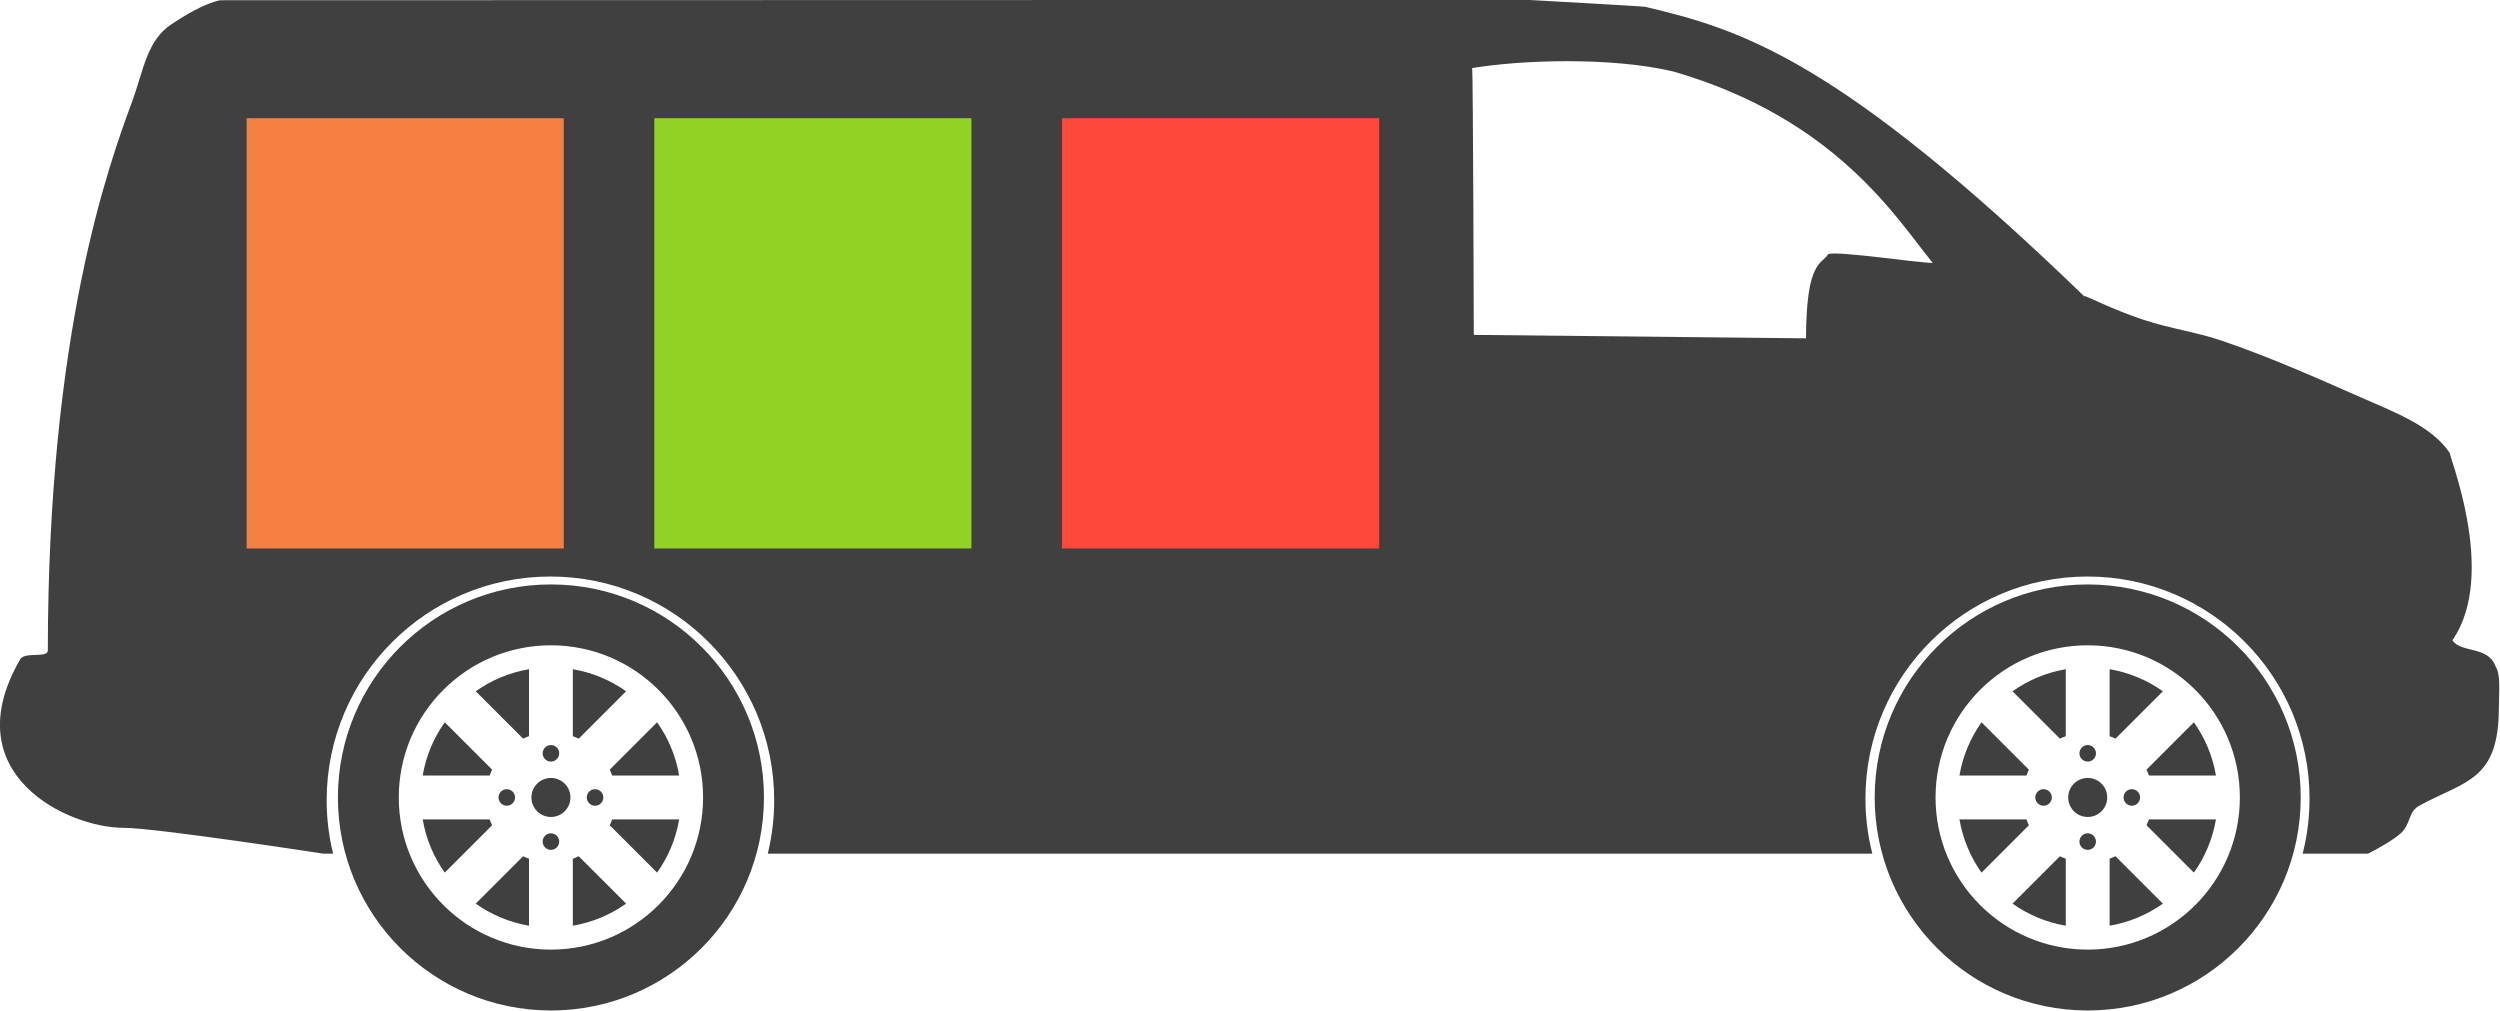 <?xml version="1.0" encoding="UTF-8" standalone="no"?>
<!-- Created with Inkscape (http://www.inkscape.org/) -->

<svg
   xmlns:dc="http://purl.org/dc/elements/1.1/"
   xmlns:cc="http://creativecommons.org/ns#"
   xmlns:rdf="http://www.w3.org/1999/02/22-rdf-syntax-ns#"
   xmlns:svg="http://www.w3.org/2000/svg"
   xmlns="http://www.w3.org/2000/svg"
   xmlns:sodipodi="http://sodipodi.sourceforge.net/DTD/sodipodi-0.dtd"
   xmlns:inkscape="http://www.inkscape.org/namespaces/inkscape"
   width="136.852mm"
   height="55.334mm"
   viewBox="0 0 484.908 196.066"
   id="svg21015"
   version="1.1"
   inkscape:version="0.91 r13725"
   sodipodi:docname="avance_12.svg">
  <defs
     id="defs21017" />
  <sodipodi:namedview
     id="base"
     pagecolor="#ffffff"
     bordercolor="#666666"
     borderopacity="1.0"
     inkscape:pageopacity="0.0"
     inkscape:pageshadow="2"
     inkscape:zoom="0.35"
     inkscape:cx="-355.40299"
     inkscape:cy="129.4614"
     inkscape:document-units="px"
     inkscape:current-layer="layer1"
     showgrid="false"
     fit-margin-top="0"
     fit-margin-left="0"
     fit-margin-right="0"
     fit-margin-bottom="0"
     inkscape:window-width="1855"
     inkscape:window-height="1056"
     inkscape:window-x="1431"
     inkscape:window-y="24"
     inkscape:window-maximized="1" />
  <g
     inkscape:label="Layer 1"
     inkscape:groupmode="layer"
     id="layer1"
     transform="translate(-243.26,-465.758)">
    <g
       transform="translate(1272.857,-2485.714)"
       style="display:inline;opacity:1"
       id="g20988">
      <g
         style="display:inline;overflow:visible;opacity:1;fill:#404040"
         id="g20297-1"
         transform="matrix(0.548,0,0,0.548,-1061.054,2885.148)">
        <g
           id="Shape_1-1"
           style="fill:#404040">
          <g
             id="g20287-7"
             style="fill:#404040">
            <path
               id="path20289-0"
               d="m 252.399,396.383 c -3.815,0 -6.907,3.092 -6.907,6.907 0,3.814 3.092,6.906 6.907,6.906 3.814,0 6.907,-3.092 6.907,-6.906 0,-3.815 -3.092,-6.907 -6.907,-6.907 z m 0,19.599 c -1.617,0 -2.927,1.312 -2.927,2.928 0,1.617 1.311,2.928 2.927,2.928 1.617,0 2.928,-1.311 2.928,-2.928 0,-1.616 -1.311,-2.928 -2.928,-2.928 z m 20.815,-2.85 16.767,16.768 c 3.909,-5.51 6.635,-11.917 7.812,-18.852 l -23.716,0 c -0.255,0.711 -0.542,1.407 -0.863,2.084 z m -13.056,11.838 0,23.713 c 6.935,-1.177 13.339,-3.906 18.85,-7.813 L 262.24,424.102 c -0.677,0.321 -1.371,0.613 -2.082,0.868 z m 13.054,-31.522 c 0.321,0.677 0.611,1.371 0.866,2.083 l 23.714,0 c -1.177,-6.935 -3.905,-13.341 -7.813,-18.851 l -16.767,16.768 z m -30.653,-10.97 c 0.677,-0.321 1.371,-0.613 2.082,-0.868 l 0,-23.713 c -6.934,1.177 -13.339,3.905 -18.85,7.813 l 16.768,16.768 z m -16.768,58.392 c 5.51,3.908 11.916,6.636 18.851,7.813 l 0,-23.713 c -0.712,-0.255 -1.406,-0.546 -2.084,-0.867 l -16.767,16.767 z m 39.302,-37.582 c 0,1.617 1.311,2.928 2.928,2.928 1.617,0 2.928,-1.311 2.928,-2.928 0,-1.616 -1.311,-2.927 -2.928,-2.927 -1.617,0 -2.928,1.311 -2.928,2.927 z m -25.388,0 c 0,-1.616 -1.311,-2.927 -2.928,-2.927 -1.617,0 -2.928,1.311 -2.928,2.927 0,1.617 1.311,2.928 2.928,2.928 1.617,0 2.928,-1.311 2.928,-2.928 z m 39.303,-37.579 c -5.51,-3.908 -11.916,-6.636 -18.85,-7.813 l 0,23.713 c 0.711,0.255 1.406,0.546 2.083,0.866 l 16.767,-16.766 z m -26.609,24.886 c 1.617,0 2.928,-1.312 2.928,-2.928 0,-1.617 -1.311,-2.928 -2.928,-2.928 -1.617,0 -2.927,1.311 -2.927,2.928 0,1.616 1.31,2.928 2.927,2.928 z m 0,-62.704 c -41.642,0 -75.399,33.758 -75.399,75.399 0,41.641 33.757,75.398 75.399,75.398 41.641,0 75.398,-33.758 75.398,-75.398 10e-4,-41.642 -33.756,-75.399 -75.398,-75.399 z m 0,129.255 c -29.744,0 -53.856,-24.112 -53.856,-53.855 0,-29.744 24.112,-53.856 53.856,-53.856 29.744,0 53.855,24.112 53.855,53.856 10e-4,29.742 -24.111,53.855 -53.855,53.855 z m -21.679,-46.098 -23.714,0 c 1.177,6.935 3.904,13.341 7.813,18.851 l 16.768,-16.768 c -0.322,-0.678 -0.612,-1.372 -0.867,-2.083 z m 0.864,-17.602 -16.767,-16.767 c -3.909,5.51 -6.635,11.917 -7.812,18.852 l 23.715,0 c 0.257,-0.712 0.544,-1.408 0.864,-2.085 z m 564.758,2.937 c -3.814,0 -6.907,3.092 -6.907,6.907 0,3.814 3.093,6.906 6.907,6.906 3.814,0 6.907,-3.092 6.907,-6.906 0,-3.815 -3.093,-6.907 -6.907,-6.907 z m 7.758,28.587 0,23.713 c 6.935,-1.177 13.341,-3.904 18.851,-7.813 l -16.767,-16.768 c -0.678,0.322 -1.372,0.613 -2.084,0.868 z m 18.849,-59.26 c -5.51,-3.908 -11.915,-6.637 -18.85,-7.813 l 0,23.713 c 0.712,0.255 1.405,0.547 2.082,0.868 l 16.768,-16.768 z m -5.794,47.421 16.767,16.768 c 3.909,-5.51 6.637,-11.916 7.813,-18.851 l -23.714,0 c -0.254,0.711 -0.545,1.405 -0.866,2.083 z m 123.497,-56.359 c -2.676,-7.189 -12.334,-4.557 -15.23,-9.139 16.59,-23.825 -2.443,-68.09 -0.763,-66.019 -6.258,-9.752 -20.398,-14.986 -31.526,-19.883 -15.559,-6.847 -32.441,-14.373 -49.348,-20.104 -9.293,-3.15 -17.867,-4.189 -27.416,-7.312 -10.953,-3.581 -20.769,-8.661 -21.522,-8.661 0.271,0.248 0.535,0.491 0.81,0.741 -0.73,-0.519 -0.969,-0.742 -0.81,-0.741 C 708.016,141.743 673.4,131.389 639.693,123.435 c -0.828,-0.195 -41.427,-2.437 -41.427,-2.437 0,0 -360.137,0.115 -463.016,0.115 -6.033,1.382 -12.471,5.415 -17.059,8.414 -8.871,5.8 -10.008,16.563 -14.012,27.415 -8.28,22.44 -29.782,81.431 -29.852,194.345 -0.002,2.757 -8.201,0.38 -9.748,3.046 -23.61,40.707 16.817,59.703 36.554,59.705 11.27,0 70.67,9.139 70.67,9.139 l 3.491,0 c -1.481,-6.054 -2.272,-12.377 -2.272,-18.887 0,-43.741 35.459,-79.2 79.2,-79.2 43.741,0 79.2,35.459 79.2,79.2 0,6.51 -0.791,12.833 -2.271,18.887 l 390.963,0 c -1.592,-6.234 -2.439,-12.766 -2.439,-19.496 0,-43.404 35.187,-78.591 78.591,-78.591 43.405,0 78.591,35.187 78.591,78.591 0,6.73 -0.848,13.262 -2.438,19.496 l 23.152,0 c 0,0 10.372,-5.148 12.794,-8.529 2.309,-3.224 1.834,-6.563 5.483,-8.529 16.377,-8.83 28.008,-8.8 28.024,-34.727 0.002,-4.778 0.789,-11.647 -1.22,-14.62 z M 704.551,210.925 c -2.555,3.881 -7.804,2.414 -7.921,29.852 -39.596,-0.405 -117.581,-1.218 -117.581,-1.218 0,0 -0.232,-92.826 -0.589,-94.435 -0.007,0.002 -0.014,0.003 -0.021,0.004 0.007,-0.036 0.014,-0.034 0.021,-0.004 17.021,-2.842 48.971,-4.055 71.26,1.222 57.918,16.805 79.257,52.489 91.784,67.757 -5.99,-0.092 -32.603,-4.203 -36.953,-3.178 z M 786.5,382.476 c 0.678,-0.32 1.372,-0.611 2.083,-0.866 l 0,-23.713 c -6.935,1.177 -13.34,3.904 -18.85,7.813 l 16.767,16.766 z m 30.656,10.97 c 0.321,0.677 0.608,1.373 0.863,2.085 l 23.716,0 c -1.177,-6.935 -3.903,-13.342 -7.813,-18.852 l -16.766,16.767 z m -20.814,-65.555 c -41.642,0 -75.398,33.758 -75.398,75.399 0,41.641 33.757,75.398 75.398,75.398 41.641,0 75.398,-33.758 75.398,-75.398 0,-41.642 -33.757,-75.399 -75.398,-75.399 z m 0,129.255 c -29.744,0 -53.856,-24.112 -53.856,-53.855 0,-29.744 24.112,-53.856 53.856,-53.856 29.744,0 53.856,24.112 53.856,53.856 0,29.742 -24.112,53.855 -53.856,53.855 z m 0,-41.164 c -1.617,0 -2.928,1.312 -2.928,2.928 0,1.617 1.311,2.928 2.928,2.928 1.617,0 2.928,-1.311 2.928,-2.928 0,-1.616 -1.311,-2.928 -2.928,-2.928 z m -12.695,-12.694 c 0,-1.616 -1.311,-2.927 -2.928,-2.927 -1.616,0 -2.928,1.311 -2.928,2.927 0,1.617 1.312,2.928 2.928,2.928 1.618,0 2.928,-1.311 2.928,-2.928 z m -8.119,-9.84 -16.767,-16.768 c -3.908,5.51 -6.637,11.916 -7.813,18.851 l 23.714,0 c 0.255,-0.712 0.546,-1.406 0.866,-2.083 z m 33.508,9.84 c 0,1.617 1.311,2.928 2.928,2.928 1.616,0 2.928,-1.311 2.928,-2.928 0,-1.616 -1.312,-2.927 -2.928,-2.927 -1.617,0 -2.928,1.311 -2.928,2.927 z m -12.694,-12.693 c 1.617,0 2.928,-1.312 2.928,-2.928 0,-1.617 -1.311,-2.928 -2.928,-2.928 -1.617,0 -2.928,1.311 -2.928,2.928 0,1.616 1.311,2.928 2.928,2.928 z m -26.609,50.274 c 5.511,3.907 11.915,6.637 18.85,7.813 l 0,-23.712 c -0.711,-0.255 -1.404,-0.547 -2.082,-0.868 l -16.768,16.767 z m 4.931,-29.821 -23.716,0 c 1.177,6.935 3.903,13.342 7.812,18.852 l 16.768,-16.768 c -0.322,-0.677 -0.609,-1.373 -0.864,-2.084 z"
               inkscape:connector-curvature="0"
               style="fill:#404040" />
          </g>
        </g>
      </g>
      <g
         style="display:inline;opacity:1"
         transform="matrix(-5.393,0,0,4.228,-2158.605,-6199.51)"
         id="g20196-4-4">
        <rect
           style="color:#000000;clip-rule:nonzero;display:inline;overflow:visible;visibility:visible;opacity:1;isolation:auto;mix-blend-mode:normal;color-interpolation:sRGB;color-interpolation-filters:linearRGB;solid-color:#000000;solid-opacity:1;fill:#f58042;fill-opacity:1;fill-rule:evenodd;stroke:none;stroke-width:2;stroke-linecap:butt;stroke-linejoin:miter;stroke-miterlimit:4;stroke-dasharray:none;stroke-dashoffset:0;stroke-opacity:1;color-rendering:auto;image-rendering:auto;shape-rendering:auto;text-rendering:auto;enable-background:accumulate"
           id="rect20105-09-3-3-1"
           width="19.739"
           height="11.406"
           x="2169.799"
           y="218.217"
           transform="matrix(0,1,-1,0,0,0)" />
        <rect
           style="color:#000000;clip-rule:nonzero;display:inline;overflow:visible;visibility:visible;opacity:1;isolation:auto;mix-blend-mode:normal;color-interpolation:sRGB;color-interpolation-filters:linearRGB;solid-color:#000000;solid-opacity:1;fill:#92d125;fill-opacity:1;fill-rule:evenodd;stroke:none;stroke-width:2;stroke-linecap:butt;stroke-linejoin:miter;stroke-miterlimit:4;stroke-dasharray:none;stroke-dashoffset:0;stroke-opacity:1;color-rendering:auto;image-rendering:auto;shape-rendering:auto;text-rendering:auto;enable-background:accumulate"
           id="rect20105-0-9-7-7-5"
           width="19.739"
           height="11.406"
           x="2169.799"
           y="232.88"
           transform="matrix(0,1,-1,0,0,0)" />
        <rect
           style="color:#000000;clip-rule:nonzero;display:inline;overflow:visible;visibility:visible;opacity:1;isolation:auto;mix-blend-mode:normal;color-interpolation:sRGB;color-interpolation-filters:linearRGB;solid-color:#000000;solid-opacity:1;fill:#ff483b;fill-opacity:1;fill-rule:evenodd;stroke:none;stroke-width:2;stroke-linecap:butt;stroke-linejoin:miter;stroke-miterlimit:4;stroke-dasharray:none;stroke-dashoffset:0;stroke-opacity:1;color-rendering:auto;image-rendering:auto;shape-rendering:auto;text-rendering:auto;enable-background:accumulate"
           id="rect20105-2-4-8-1-4"
           width="19.739"
           height="11.406"
           x="2169.799"
           y="247.543"
           transform="matrix(0,1,-1,0,0,0)" />
      </g>
    </g>
  </g>
</svg>
